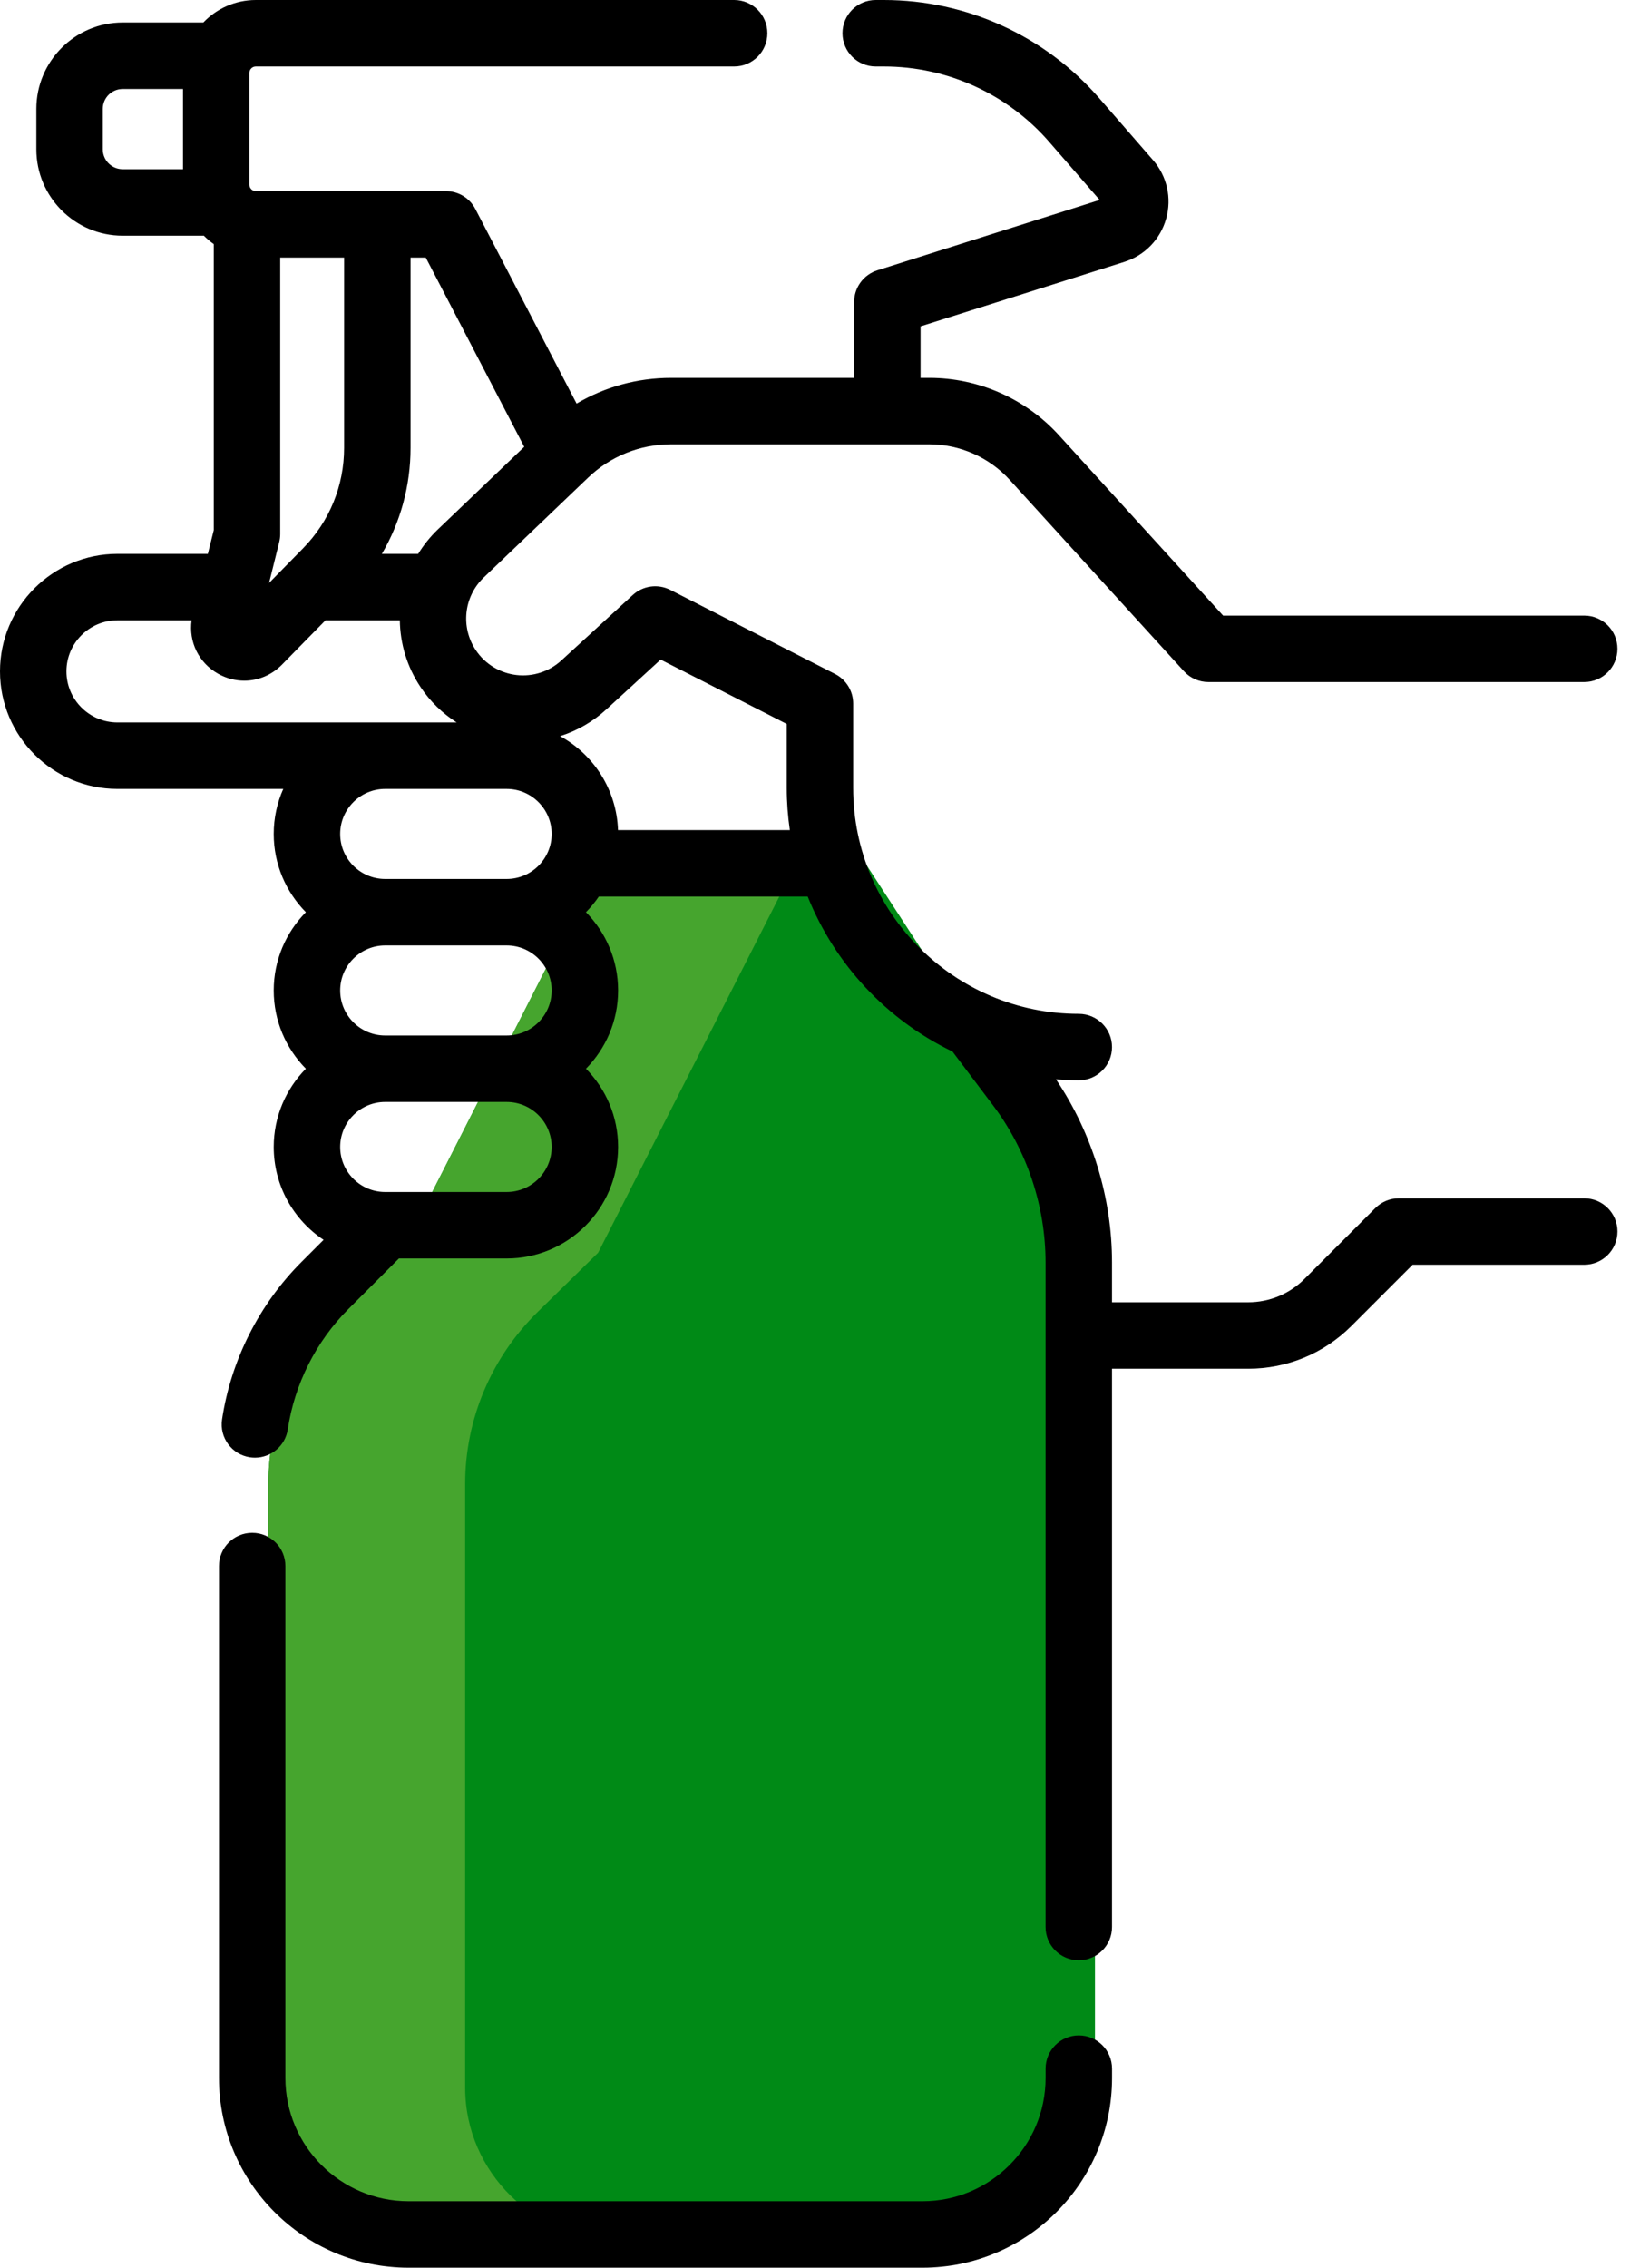 <svg width="55" height="76" viewBox="0 0 55 76" fill="none" xmlns="http://www.w3.org/2000/svg">
<path d="M33.376 35.626L34.734 37.389C36.024 39.065 36.722 41.106 36.722 43.205V69.967C36.722 72.803 34.374 75.102 31.478 75.102H14.244C11.348 75.102 9 72.803 9 69.967V49.729C9 47.565 9.878 45.491 11.44 43.961L13.46 41.983L20.578 28H28.415L33.376 35.626Z" fill="#008A16"/>
<path d="M15.6 69.967V49.729C15.6 47.565 16.477 45.491 18.04 43.961L20.06 41.983L27.178 28H20.578L13.46 41.983L11.44 43.961C9.878 45.491 9 47.565 9 49.729V69.967C9 72.803 11.348 75.102 14.244 75.102H20.844C17.948 75.102 15.6 72.803 15.6 69.967Z" fill="#46A52E"/>
<path d="M36.18 68.215C35.565 68.215 35.066 68.714 35.066 69.329V69.642C35.066 71.919 33.213 73.772 30.936 73.772H13.702C11.424 73.772 9.571 71.919 9.571 69.642V52.486C9.571 51.87 9.073 51.372 8.458 51.372C7.842 51.372 7.344 51.87 7.344 52.486V69.642C7.344 73.148 10.196 76 13.702 76H30.936C34.442 76 37.294 73.148 37.294 69.642V69.329C37.294 68.714 36.795 68.215 36.18 68.215Z" fill="black"/>
<path d="M53.13 40.16H46.913C46.617 40.16 46.334 40.277 46.125 40.486L43.751 42.86C43.245 43.366 42.572 43.645 41.857 43.645H37.293V42.312C37.293 40.134 36.628 37.977 35.414 36.173C35.666 36.193 35.921 36.206 36.179 36.206C36.794 36.206 37.293 35.707 37.293 35.092C37.293 34.477 36.794 33.978 36.179 33.978C32.007 33.978 28.613 30.584 28.613 26.413V23.58C28.613 23.162 28.379 22.779 28.006 22.588L22.479 19.77C22.065 19.559 21.564 19.627 21.221 19.941L18.826 22.135C18.416 22.51 17.866 22.688 17.314 22.622C16.763 22.556 16.269 22.254 15.959 21.793C15.441 21.023 15.552 19.997 16.223 19.354L19.724 16.007C20.477 15.287 21.465 14.891 22.507 14.891H31.166C32.19 14.891 33.173 15.325 33.862 16.082L39.704 22.495C39.915 22.727 40.214 22.858 40.527 22.858H53.13C53.745 22.858 54.243 22.36 54.243 21.745C54.243 21.129 53.745 20.631 53.13 20.631H41.019L35.509 14.582C34.399 13.363 32.815 12.664 31.166 12.664H30.873V10.937L37.706 8.777C38.39 8.561 38.914 8.02 39.108 7.33C39.303 6.64 39.138 5.904 38.667 5.364L36.865 3.291C35.046 1.2 32.414 0 29.642 0H29.368C28.752 0 28.254 0.499 28.254 1.114C28.254 1.729 28.752 2.228 29.368 2.228H29.642C31.768 2.228 33.789 3.148 35.184 4.753L36.879 6.702L29.424 9.059C28.96 9.206 28.645 9.635 28.645 10.121V12.664H22.507C21.378 12.664 20.29 12.964 19.337 13.526L15.942 7.005C15.751 6.636 15.37 6.405 14.954 6.405H8.58C8.461 6.405 8.364 6.309 8.364 6.19V2.443C8.364 2.324 8.461 2.228 8.58 2.228H24.621C25.236 2.228 25.735 1.729 25.735 1.114C25.735 0.499 25.236 0 24.621 0H8.58C7.888 0 7.264 0.29 6.819 0.754H4.114C2.518 0.754 1.219 2.053 1.219 3.649V5.004C1.219 6.601 2.518 7.899 4.114 7.899H6.837C6.939 8.003 7.05 8.096 7.169 8.181V17.767L6.971 18.562H3.939C1.767 18.562 0 20.329 0 22.501C0 24.673 1.767 26.44 3.939 26.44H9.5C9.295 26.901 9.18 27.412 9.18 27.949C9.18 28.97 9.592 29.896 10.258 30.572C9.592 31.247 9.18 32.173 9.18 33.194C9.18 34.216 9.592 35.142 10.258 35.817C9.592 36.492 9.18 37.419 9.18 38.44C9.18 39.738 9.845 40.883 10.852 41.553L10.109 42.296C8.69 43.715 7.745 45.589 7.447 47.573C7.356 48.182 7.776 48.749 8.384 48.84C8.44 48.848 8.496 48.852 8.55 48.852C9.093 48.852 9.568 48.456 9.651 47.904C9.878 46.387 10.6 44.955 11.684 43.871L13.378 42.177H16.992C19.053 42.177 20.729 40.501 20.729 38.44C20.729 37.419 20.317 36.492 19.651 35.817C20.317 35.142 20.729 34.216 20.729 33.194C20.729 32.173 20.317 31.247 19.651 30.572C19.81 30.41 19.955 30.235 20.083 30.047H27.088C28.001 32.324 29.744 34.182 31.943 35.241C31.943 35.242 31.943 35.242 31.944 35.242L33.301 37.042C34.439 38.551 35.065 40.422 35.065 42.312V64.582C35.065 65.197 35.564 65.696 36.179 65.696C36.794 65.696 37.293 65.197 37.293 64.582V45.872H41.857C43.167 45.872 44.4 45.362 45.326 44.435L47.374 42.387H53.13C53.745 42.387 54.244 41.889 54.244 41.273C54.244 40.658 53.745 40.16 53.13 40.16ZM17.581 14.975L14.684 17.744C14.424 17.993 14.205 18.268 14.024 18.562H12.807C13.433 17.495 13.768 16.277 13.768 15.01V8.633H14.279L17.581 14.975ZM9.363 18.173C9.385 18.085 9.397 17.994 9.397 17.904V8.633H11.54V15.01C11.54 16.277 11.051 17.473 10.164 18.376L9.024 19.537L9.363 18.173ZM3.447 5.004V3.649C3.447 3.281 3.746 2.982 4.114 2.982H6.137V5.671H4.114C3.746 5.671 3.447 5.372 3.447 5.004ZM2.228 22.501C2.228 21.557 2.995 20.789 3.939 20.789H6.426C6.324 21.513 6.666 22.217 7.318 22.582C7.595 22.737 7.896 22.813 8.192 22.813C8.654 22.813 9.108 22.629 9.455 22.277L10.916 20.789H13.409C13.42 21.568 13.648 22.349 14.111 23.037C14.431 23.514 14.843 23.91 15.315 24.212H3.939C2.995 24.212 2.228 23.444 2.228 22.501ZM16.992 26.44C17.824 26.44 18.501 27.117 18.501 27.949C18.501 28.781 17.824 29.458 16.992 29.458H12.917C12.085 29.458 11.408 28.781 11.408 27.949C11.408 27.117 12.085 26.44 12.917 26.44H16.992ZM18.501 33.195C18.501 34.027 17.824 34.704 16.992 34.704H12.917C12.085 34.704 11.408 34.026 11.408 33.195C11.408 32.363 12.085 31.686 12.917 31.686H16.992C17.824 31.686 18.501 32.362 18.501 33.195ZM16.992 39.949H12.917C12.085 39.949 11.408 39.272 11.408 38.44C11.408 37.608 12.085 36.931 12.917 36.931H16.992C17.824 36.931 18.501 37.608 18.501 38.44C18.501 39.272 17.824 39.949 16.992 39.949ZM20.726 27.819C20.679 26.462 19.906 25.287 18.784 24.671C19.352 24.491 19.881 24.19 20.331 23.778L22.155 22.106L26.385 24.263V26.413C26.385 26.89 26.422 27.359 26.488 27.819H20.726Z" fill="black"/>
</svg>
